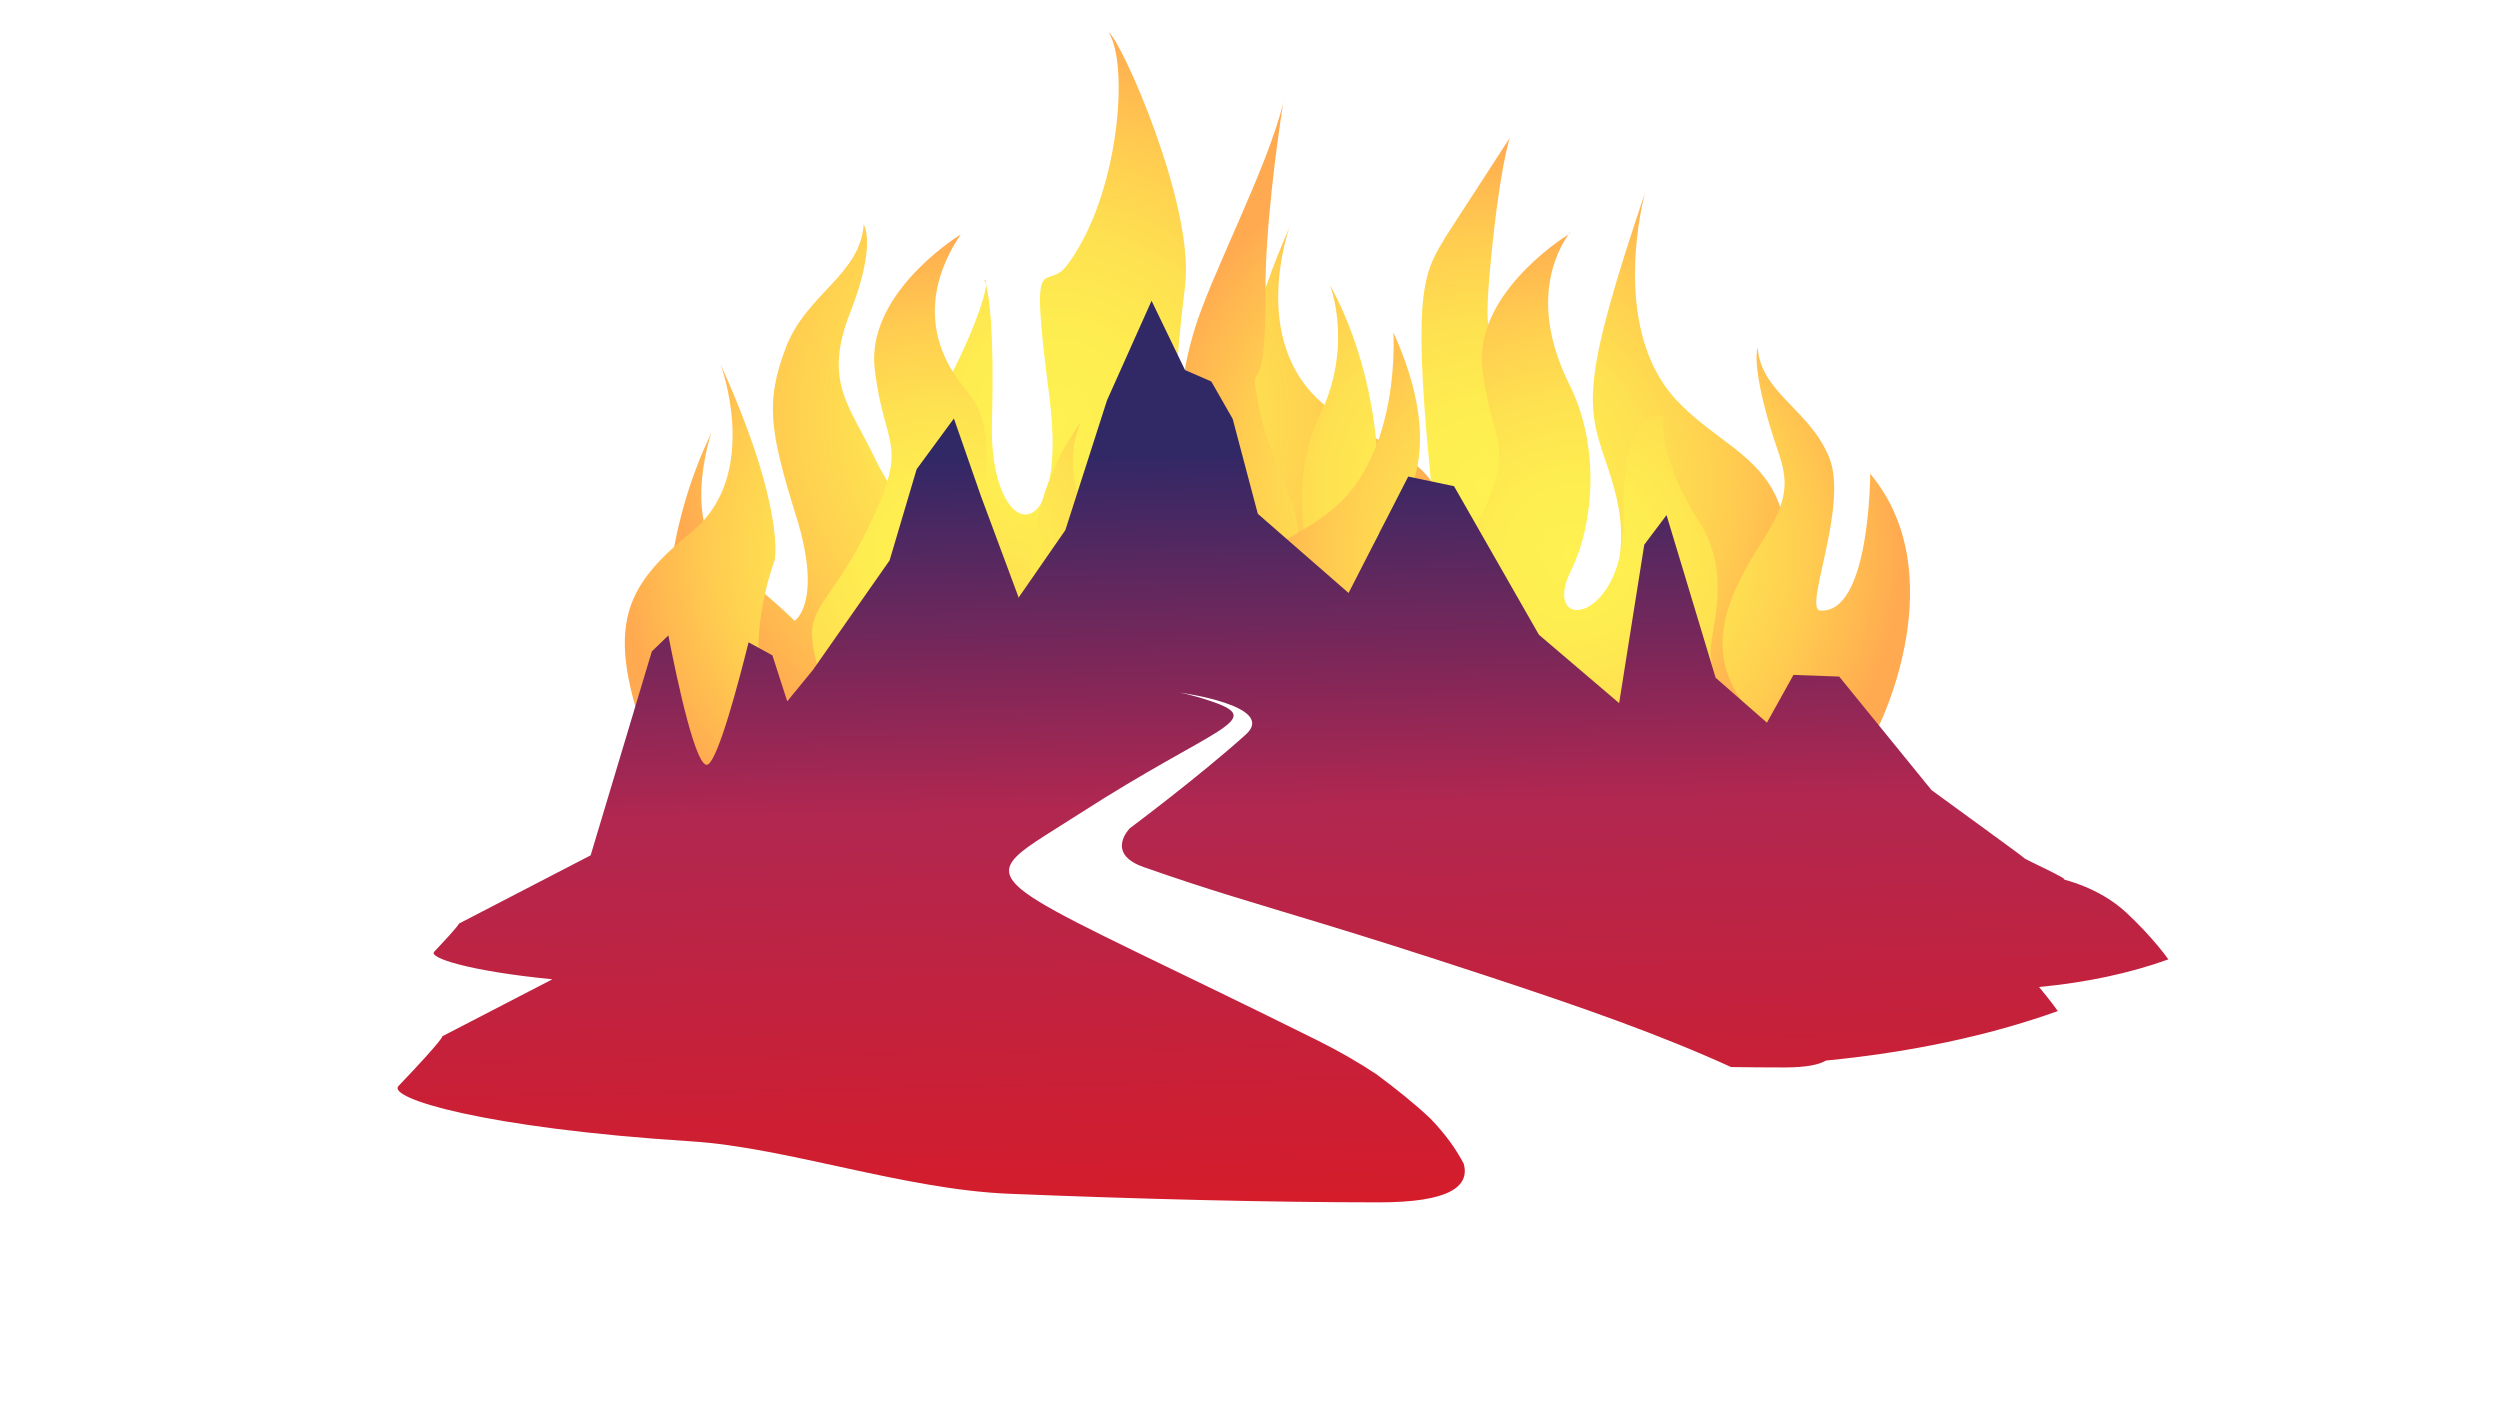 <?xml version="1.0" encoding="utf-8"?>
<!-- Generator: Adobe Illustrator 23.1.1, SVG Export Plug-In . SVG Version: 6.00 Build 0)  -->
<svg version="1.1" id="Calque_1" xmlns="http://www.w3.org/2000/svg" xmlns:xlink="http://www.w3.org/1999/xlink" x="0px" y="0px"
	 viewBox="0 0 1920 1080" style="enable-background:new 0 0 1920 1080;" xml:space="preserve">
<style type="text/css">
	.st0{fill:url(#SVGID_1_);}
	.st1{fill:url(#SVGID_2_);}
	.st2{fill:url(#SVGID_3_);}
	.st3{fill:url(#SVGID_4_);}
	.st4{fill:url(#SVGID_5_);}
	.st5{fill:url(#SVGID_6_);}
	.st6{fill:url(#SVGID_7_);}
	.st7{fill:url(#SVGID_8_);}
	.st8{fill:url(#SVGID_9_);}
	.st9{fill:url(#SVGID_10_);}
	.st10{fill:url(#SVGID_11_);}
	.st11{display:none;}
	.st12{display:inline;}
	.st13{fill:url(#SVGID_12_);}
</style>
<g>
	<radialGradient id="SVGID_1_" cx="756.661" cy="216.799" r="1.394" gradientUnits="userSpaceOnUse">
		<stop  offset="0" style="stop-color:#FEF150"/>
		<stop  offset="0.237" style="stop-color:#FEED50"/>
		<stop  offset="0.475" style="stop-color:#FEE150"/>
		<stop  offset="0.713" style="stop-color:#FFCD50"/>
		<stop  offset="0.949" style="stop-color:#FFB150"/>
		<stop  offset="1" style="stop-color:#FFAA50"/>
	</radialGradient>
	<path class="st0" d="M756,214.9c0,0,0.5,0.9,1.3,3.7C757.4,216.3,757,215,756,214.9z"/>
	<radialGradient id="SVGID_2_" cx="810.982" cy="322.111" r="299.107" gradientUnits="userSpaceOnUse">
		<stop  offset="0" style="stop-color:#FEF150"/>
		<stop  offset="0.237" style="stop-color:#FEED50"/>
		<stop  offset="0.475" style="stop-color:#FEE150"/>
		<stop  offset="0.713" style="stop-color:#FFCD50"/>
		<stop  offset="0.949" style="stop-color:#FFB150"/>
		<stop  offset="1" style="stop-color:#FFAA50"/>
	</radialGradient>
	<path class="st1" d="M1016.4,310.3c-57.7-48.4-26.1-135.6-26.1-135.6C935.7,298.2,960,339.6,960,339.6s94.5,103.9-25.1,153.8
		c-16.5,6.9-12.1-1.6-12.1-1.6s23.4-55.7,20.8-79.9c-2.6-24.2,8.4,57.9-19.7-5s-21.5-122-13.7-188c7.2-61.1-48.7-187.5-58.9-194.2
		l0,0c16.2,24.4,8.1,126.4-31.9,179.1c-16.9,22.3-29.1-20.2-13.5,100.8c15.6,121-46.7,113.8-44.1,19.4c2-70.9-2.3-96.8-4.5-105.3
		c-0.9,13.5-19.6,61.1-44.8,100.7c-30.1,47.2-8.8,95.1-10.4,114.4c-2.6,31.5-51.9,62.9-51.9,62.9s24.2-52.5,31.2-62.9
		c30.8-46.1,13.2-34.4-9.4-81.7c-19.6-41-39.9-58.7-19.1-111.9c20.8-53.3,10.4-67.8,10.4-67.8c-2.6,38.7-44.1,53.3-59.7,94.4
		c-15.6,41.2-13,62.9,7.8,129.5c20.8,66.5-1.1,80.5-1.1,80.5s-22-21.8-47.5-40c-42.2-30.2-16.4-104.5-16.4-104.5
		c-66.3,137.2-21,287.4-21,287.4l0,0l326-90.4l222.8-3.4C1163.1,351.4,1074.1,358.7,1016.4,310.3z"/>
</g>
<g>
	<radialGradient id="SVGID_3_" cx="985.825" cy="78.736" r="0.576" gradientUnits="userSpaceOnUse">
		<stop  offset="0" style="stop-color:#FEF150"/>
		<stop  offset="0.237" style="stop-color:#FEED50"/>
		<stop  offset="0.475" style="stop-color:#FEE150"/>
		<stop  offset="0.713" style="stop-color:#FFCD50"/>
		<stop  offset="0.949" style="stop-color:#FFB150"/>
		<stop  offset="1" style="stop-color:#FFAA50"/>
	</radialGradient>
	<path class="st2" d="M985.9,77.9c-0.1,0.5-0.2,1-0.2,1.6c0.1-0.5,0.3-1.1,0.4-1.6H985.9z"/>
	<radialGradient id="SVGID_4_" cx="910.166" cy="494.183" r="11.154" gradientUnits="userSpaceOnUse">
		<stop  offset="0" style="stop-color:#FEF150"/>
		<stop  offset="0.237" style="stop-color:#FEED50"/>
		<stop  offset="0.475" style="stop-color:#FEE150"/>
		<stop  offset="0.713" style="stop-color:#FFCD50"/>
		<stop  offset="0.949" style="stop-color:#FFB150"/>
		<stop  offset="1" style="stop-color:#FFAA50"/>
	</radialGradient>
	<path class="st3" d="M903,507.5c0,0,8.4-4.9,15.7-17.8l-17-8.8C903,495.7,903,507.5,903,507.5z"/>
	<radialGradient id="SVGID_5_" cx="876.475" cy="406.422" r="55.587" gradientUnits="userSpaceOnUse">
		<stop  offset="0" style="stop-color:#FEF150"/>
		<stop  offset="0.237" style="stop-color:#FEED50"/>
		<stop  offset="0.475" style="stop-color:#FEE150"/>
		<stop  offset="0.713" style="stop-color:#FFCD50"/>
		<stop  offset="0.949" style="stop-color:#FFB150"/>
		<stop  offset="1" style="stop-color:#FFAA50"/>
	</radialGradient>
	<path class="st4" d="M882,422.6c-20.9-8.5-16.3-90.6-16.3-90.6c-32.6,79.3,0,130.2,0,130.2l35.9,18.7
		C899.7,457.9,894.7,427.7,882,422.6z"/>
	<radialGradient id="SVGID_6_" cx="1140.126" cy="373.122" r="264.679" gradientUnits="userSpaceOnUse">
		<stop  offset="0" style="stop-color:#FEF150"/>
		<stop  offset="0.237" style="stop-color:#FEED50"/>
		<stop  offset="0.475" style="stop-color:#FEE150"/>
		<stop  offset="0.713" style="stop-color:#FFCD50"/>
		<stop  offset="0.949" style="stop-color:#FFB150"/>
		<stop  offset="1" style="stop-color:#FFAA50"/>
	</radialGradient>
	<path class="st5" d="M1286.8,306.5c-51.7-56.6-23.4-158.5-23.4-158.5c-48.8,144.4-44.9,163.2-30.7,204.9
		c14.3,41.7,19.5,67.8-2.9,128c-49.4,133.2-26.9,37.9-26.9,37.9s-7.8-37.8-10.2-66.1c-2.3-28.3,7.8-67-17.3-140.6
		s-38.1-27.6-31.1-104.8c7-77.2,15.2-101.4,15.2-101.4l-49.3,76c-15.2,26.1-26,36.8-12.1,178.4s-41.9,133.1-39.5,22.6
		c1.8-83.2-24.2-140.7-37.2-164c6.8,19,12.2,58.7-7,98.1c-26.9,55.2-7.9,111.3-9.3,133.8c-2.3,36.8-46.5,73.6-46.5,73.6
		s21.6-61.3,27.9-73.6c27.5-53.9-6.1-74.6-18.6-133.8c-11.5-54.6,4.5,7,4-92.7c-0.3-48.2,8.7-113.4,13.5-144.9
		c-12.1,50.3-56.5,133.7-68.7,176c-14,48.1-11.6,73.6,7,151.4c10,41.8,3.2,67.8-5.2,82.8l4.1,2.1l177.9,174.9l237.9-108.3
		C1418.3,354.6,1338.5,363.1,1286.8,306.5z"/>
</g>
<g>
	<radialGradient id="SVGID_7_" cx="886.282" cy="311.028" r="3.648" gradientUnits="userSpaceOnUse">
		<stop  offset="0" style="stop-color:#FEF150"/>
		<stop  offset="0.237" style="stop-color:#FEED50"/>
		<stop  offset="0.475" style="stop-color:#FEE150"/>
		<stop  offset="0.713" style="stop-color:#FFCD50"/>
		<stop  offset="0.949" style="stop-color:#FFB150"/>
		<stop  offset="1" style="stop-color:#FFAA50"/>
	</radialGradient>
	<path class="st6" d="M888.1,315.9c-1.5-3.8-2.7-7-3.7-9.6C885.3,309.9,886.6,313.1,888.1,315.9z"/>
	<radialGradient id="SVGID_8_" cx="721.27" cy="424.709" r="242.967" gradientUnits="userSpaceOnUse">
		<stop  offset="0" style="stop-color:#FEF150"/>
		<stop  offset="0.237" style="stop-color:#FEED50"/>
		<stop  offset="0.475" style="stop-color:#FEE150"/>
		<stop  offset="0.713" style="stop-color:#FFCD50"/>
		<stop  offset="0.949" style="stop-color:#FFB150"/>
		<stop  offset="1" style="stop-color:#FFAA50"/>
	</radialGradient>
	<path class="st7" d="M957.9,441.8c5.8-23.9-20.3-51.7-30.5-78c-11.2-28.9-30.3-31.7-39.3-48c1.4,3.5,3,7.6,4.8,12.3
		c19.2,48,4.8,25.6-7.2,71.5c-12,45.9-47.7,61.6-19.2,103.2c6.5,9.5-4.4,9.4-4.4,9.4s-12.5,19-14.9-9.4
		c-1.5-17.4,18.2-60.6-9.6-103.2c-19.8-30.4-14.2-61-7.3-75.7c-13.3,17.9-40.2,62.3-38.4,126.5c2.4,85.2-55.2,91.7-40.8-17.5
		s3.2-117.5-12.5-137.6c-37.2-47.8-15.7-93.4-0.7-115.3h0c-7.7,4.8-72.8,47.7-66.1,103.8c7.2,59.5,25.4,55.2-0.5,112
		s-45.1,65.5-47.5,87.3c-2.4,21.8,19.2,72.1,19.2,72.1s-48.8,77.9-60-39.3c-4.2-43.7,11.9-85.5,11.9-85.5s8.9-39.2-41.5-150.6
		c0,0,31.5,84.7-21.9,128.4s-69.7,74.1-28.4,177.6l245.6,83.5l62.9-111.1l135.9-39.8C947.6,518.4,972.7,489.1,957.9,441.8z"/>
	<radialGradient id="SVGID_9_" cx="882.668" cy="300.373" r="4.312" gradientUnits="userSpaceOnUse">
		<stop  offset="0" style="stop-color:#FEF150"/>
		<stop  offset="0.237" style="stop-color:#FEED50"/>
		<stop  offset="0.475" style="stop-color:#FEE150"/>
		<stop  offset="0.713" style="stop-color:#FFCD50"/>
		<stop  offset="0.949" style="stop-color:#FFB150"/>
		<stop  offset="1" style="stop-color:#FFAA50"/>
	</radialGradient>
	<path class="st8" d="M884.5,306.2c-0.6-2.6-1-5.4-1.2-8.5C883.2,297.7,877.2,286.6,884.5,306.2z"/>
</g>
<g>
	<radialGradient id="SVGID_10_" cx="1205.393" cy="179.336" r="0.742" gradientUnits="userSpaceOnUse">
		<stop  offset="0" style="stop-color:#FEF150"/>
		<stop  offset="0.237" style="stop-color:#FEED50"/>
		<stop  offset="0.475" style="stop-color:#FEE150"/>
		<stop  offset="0.713" style="stop-color:#FFCD50"/>
		<stop  offset="0.949" style="stop-color:#FFB150"/>
		<stop  offset="1" style="stop-color:#FFAA50"/>
	</radialGradient>
	<path class="st9" d="M1206.1,178.6h-0.5c-0.3,0.5-0.7,1-1,1.5c0.5-0.3,0.7-0.4,0.7-0.4L1206.1,178.6z"/>
	<radialGradient id="SVGID_11_" cx="1206.818" cy="424.701" r="252.495" gradientUnits="userSpaceOnUse">
		<stop  offset="0" style="stop-color:#FEF150"/>
		<stop  offset="0.237" style="stop-color:#FEED50"/>
		<stop  offset="0.475" style="stop-color:#FEE150"/>
		<stop  offset="0.713" style="stop-color:#FFCD50"/>
		<stop  offset="0.949" style="stop-color:#FFB150"/>
		<stop  offset="1" style="stop-color:#FFAA50"/>
	</radialGradient>
	<path class="st10" d="M1443.1,557.2c0,0,57.9-115.9-6.8-193.4c0,0,0,107.9-38.4,105.1c-13.1-0.9,21.6-79.7,7.2-116.8
		c-14.4-37.1-52.8-50.2-55.2-85.2c0,0-5.1,11.5,9.6,61.1c9.7,32.6,21.4,45-5.5,86.8c-25.7,39.8-45.6,80.8-17.2,122.4
		c6.5,9.5-1.8,35.9-1.8,35.9s-18.8-42-21.2-70.4c-1.5-17.4,18.2-60.6-9.6-103.2c-27.4-42-30.5-79.5-24.2-79.6c0,0-35.4-10.6-33,74.6
		s-65.2,93-40.2,43.1c16-32,23.4-92.3-1.5-142.3c-27-54.2-15.7-93.4-0.7-115.3c-7.5,4.7-72.9,47.7-66.1,103.8
		c7.2,59.5,25.4,55.2-0.5,112c-25.9,56.8-45.1,65.5-47.5,87.3c-2.4,21.8,19.2,72.1,19.2,72.1s46.1,83-18.8-15.2
		c-64.8-98.3-29.1-135.6-29.1-135.6s58.8-37.9,8.3-149.2c0,0,6.4,92.7-47,136.3C969.8,435.1,903,421.8,985.4,579l230.1,90.3
		l200.1-27.6L1443.1,557.2z"/>
</g>
<g class="st11">
	<g id="XixgHn_1_" class="st12">
	</g>
</g>
<linearGradient id="SVGID_12_" gradientUnits="userSpaceOnUse" x1="991.689" y1="1093.187" x2="971.002" y2="91.357">
	<stop  offset="0" style="stop-color:#E81616"/>
	<stop  offset="0.473" style="stop-color:#B12750"/>
	<stop  offset="0.746" style="stop-color:#312866"/>
</linearGradient>
<path class="st13" d="M1665.3,736.8c0,0-11.7-16.8-32.5-36.1s-48.2-25.3-48.2-25.3c7.2,1.2-30.1-15.7-29.9-16.3
	c0.2-0.5-71-51.9-71.3-52.3l-70.9-87.2l-35.1-1.3L1357,555l-39.4-34.5l-37.7-124.9l-17.1,22.7l0,0l-19.3,121.7l-61.6-52.5
	l-65.2-114.1l0,0l-35.2-7.4l0,0l-45.8,89.4L966,394.6l-19.3-72.9l-16.4-28.7l-20.2-8.8l-25.7-53.2l-34.2,76.4l-32,99.7l-35.8,51.7
	L782,459l0.1-0.7l-28.7-77.2l-20.8-59.7l-28.6,38.9l-20.8,70.1l-58.8,84l-19.8,24.2l-11.4-35.3l-18.3-10l0,0
	c-8.4,33.7-23,88.1-31,93.7c-8.9,6.1-23.9-64.5-30.6-99l-12.7,12.3l-47,156.6l-101.1,52.4c0,0,0.8,0.7-19.1,21.7
	c-4.2,4.4,25.2,14.6,90.8,21.1l-84.4,43.7c0,0,1.5,1.3-33.8,38.3c-8.7,9.1,64,32.2,225.5,42.5c72.6,4.7,163,36.9,243.3,40.2
	c100.7,4.1,201,6.6,284.3,6.6c53.9,0,69.7-12.1,65.1-29.5c-5.7-11-13.9-22.7-25.7-34.9c-11.8-11.2-26.4-22.8-41.3-33.9
	c-12.9-8.6-27.8-17.3-45-25.9C895.4,741.2,828.6,711.4,797.2,692c-42.3-26.2-20.1-33.6,31.1-66.6c105.4-68,145.8-72.2,101.1-87.1
	c-14.6-4.9-23.4-6.4-23.4-6.4s75.5,10.1,50.7,32.3c-35.9,32.3-89,71.9-89,71.9s-19.2,19.3,10.6,29.8c50.6,17.8,82.7,26.8,138.8,43.9
	c31.2,9.5,69.7,21.6,122.9,39.1c76.9,25.3,134.8,45.7,189.5,70.6c14.2,0.2,27.9,0.3,40.9,0.3c16.3,0,26.4-2,32-5.3
	c63.7-6.2,124.5-18.8,178-38c0,0-5-7.2-14.4-18.5C1601.4,754.7,1635.4,747.6,1665.3,736.8z"/>
</svg>

